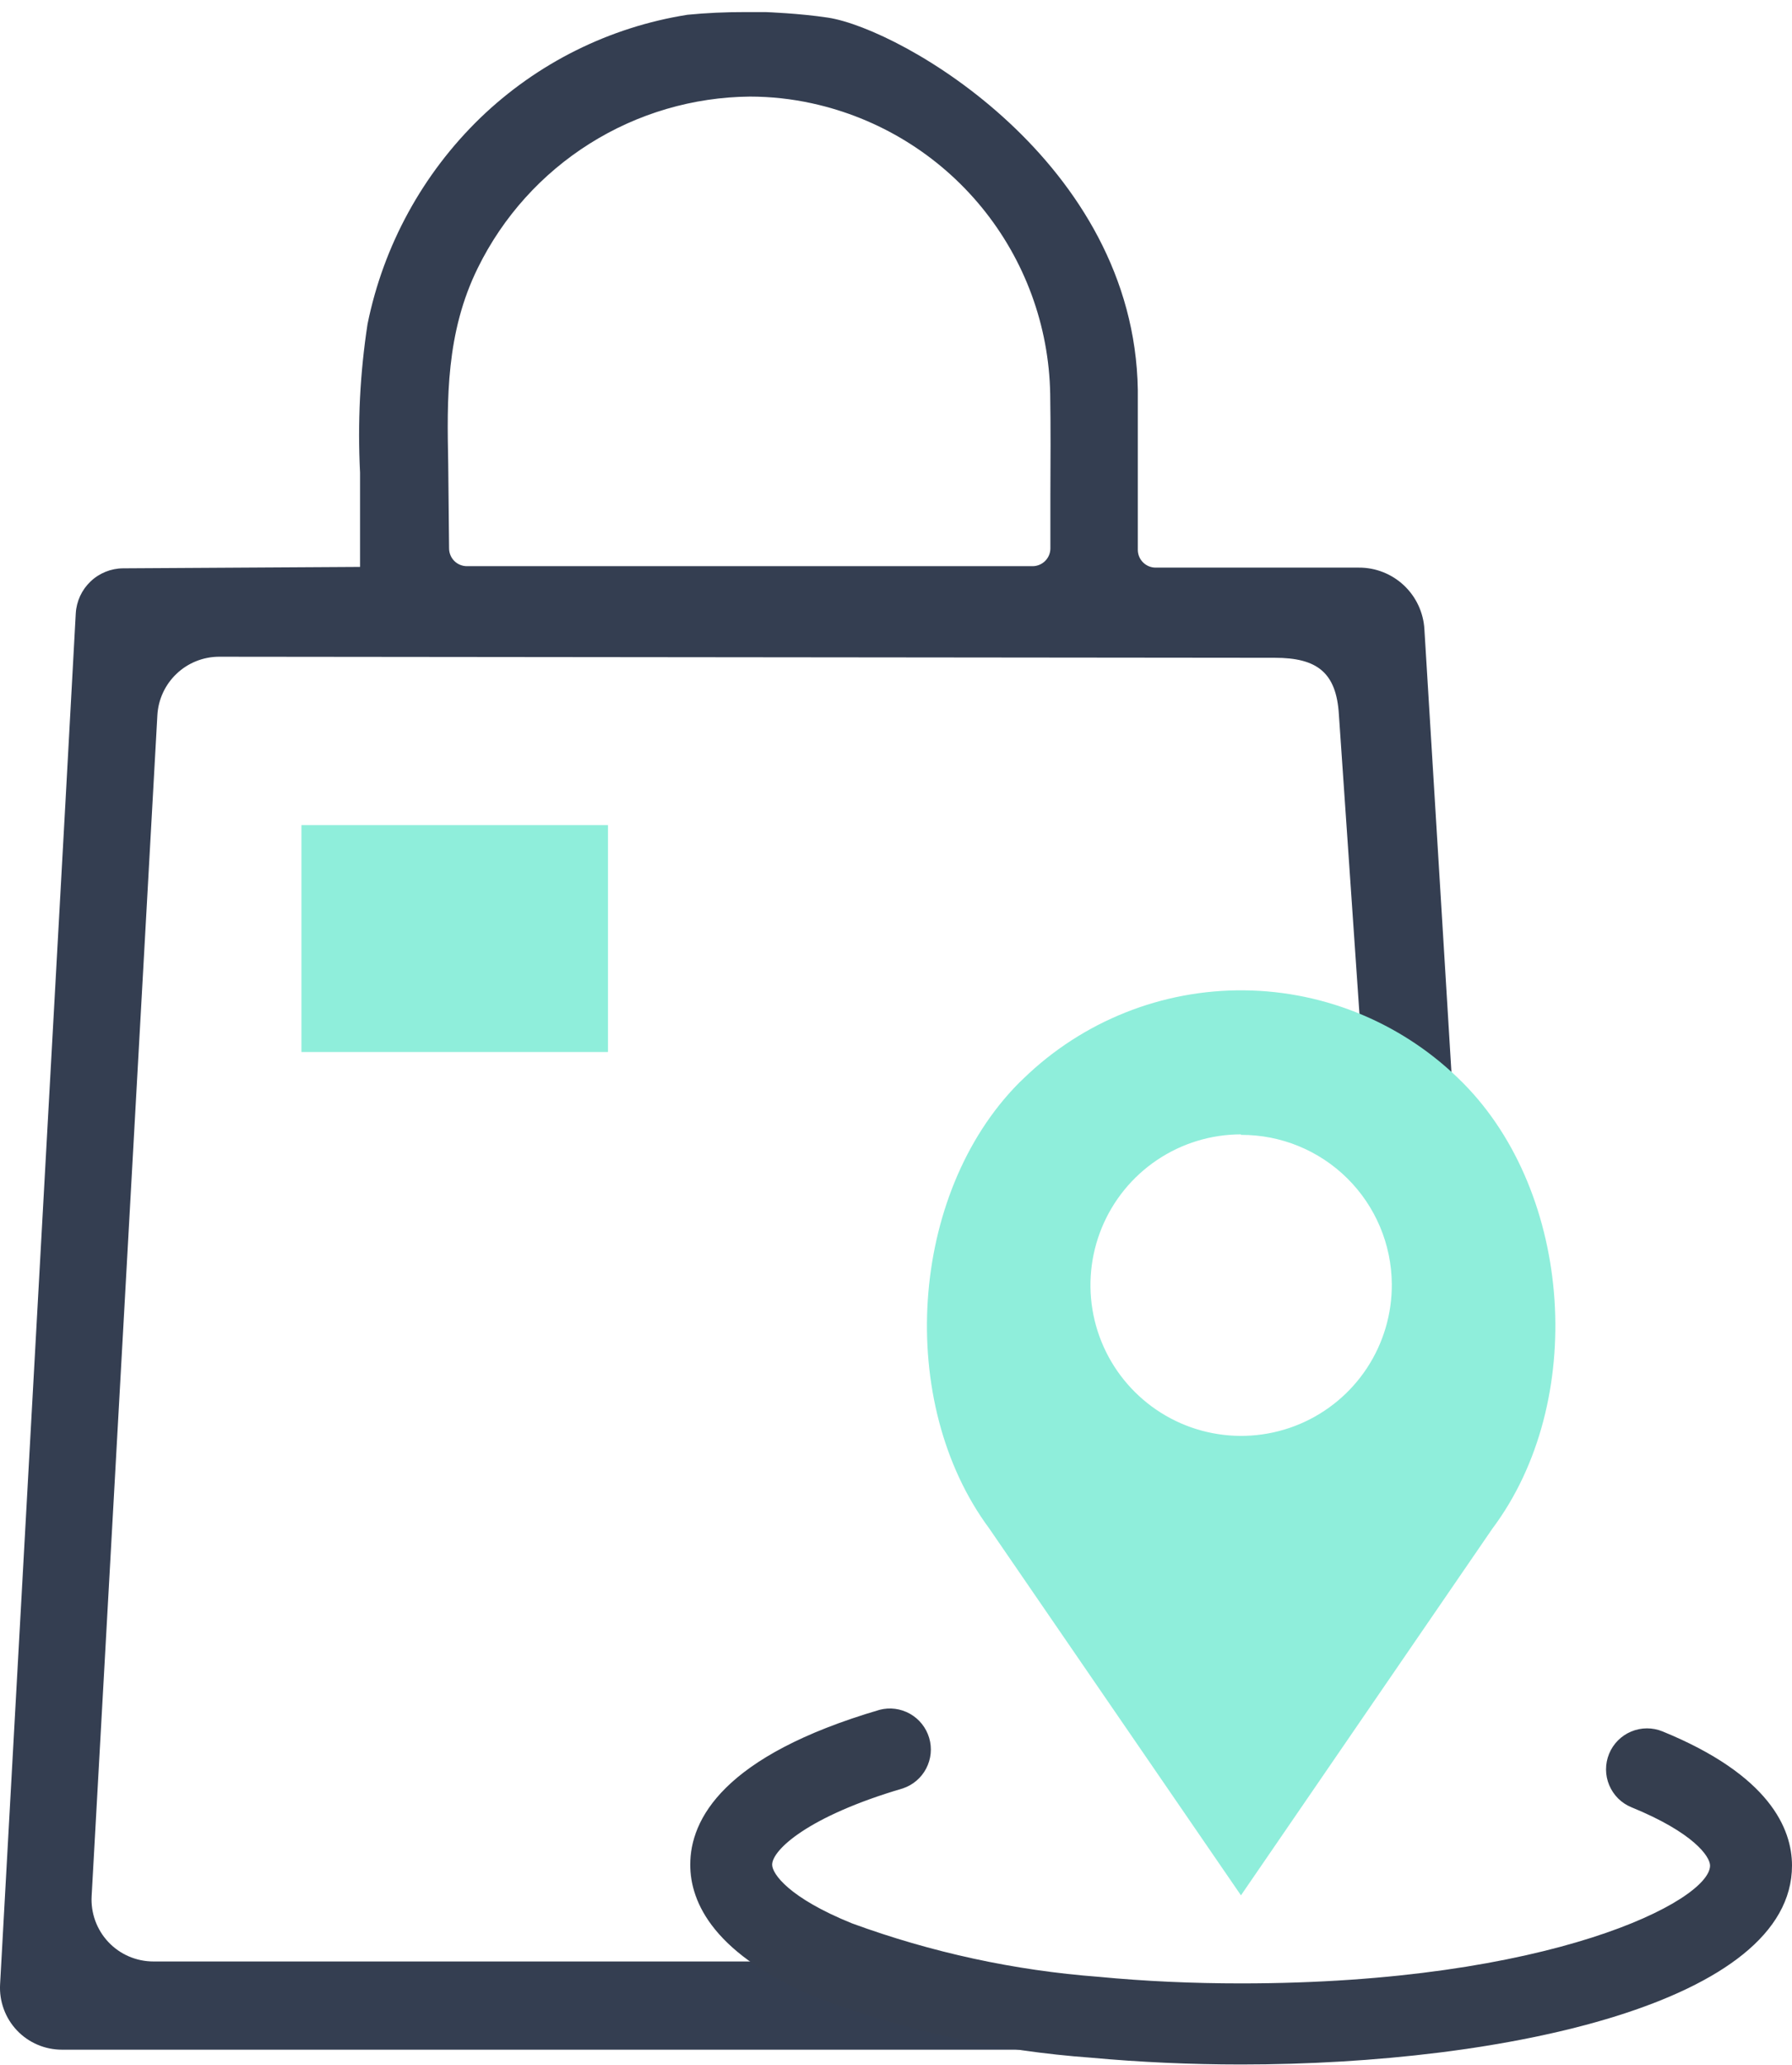 <svg width="66" height="76" viewBox="0 0 66 76" fill="none" xmlns="http://www.w3.org/2000/svg">
<path d="M52.461 23.162C52.426 22.545 52.155 21.965 51.704 21.543C51.254 21.121 50.658 20.887 50.04 20.892H42.562C42.388 20.892 42.222 20.823 42.099 20.7C41.975 20.577 41.906 20.41 41.906 20.236V18.117C41.906 16.845 41.906 15.592 41.906 14.352C41.775 5.969 33.202 1.062 30.493 0.649C29.45 0.491 28.216 0.445 28.203 0.445C28.19 0.445 27.889 0.445 27.436 0.445C26.728 0.443 26.021 0.475 25.317 0.544C22.445 0.998 19.782 2.324 17.688 4.342C15.569 6.394 14.121 9.04 13.536 11.931C13.259 13.739 13.167 15.57 13.261 17.396C13.261 18.307 13.261 19.18 13.261 19.967V20.866L4.53 20.918C4.084 20.922 3.657 21.095 3.335 21.402C3.012 21.709 2.818 22.127 2.791 22.571L2.411 29.518L0.003 73.041C-0.014 73.35 0.033 73.66 0.14 73.951C0.246 74.241 0.411 74.507 0.624 74.732C0.837 74.957 1.094 75.135 1.379 75.257C1.663 75.38 1.97 75.442 2.28 75.442H40.326V74.228C37.076 73.995 33.875 73.311 30.814 72.195H5.651C5.341 72.195 5.034 72.132 4.749 72.01C4.464 71.888 4.207 71.708 3.994 71.483C3.78 71.257 3.616 70.99 3.509 70.699C3.403 70.407 3.357 70.097 3.375 69.787L5.796 26.323C5.829 25.744 6.081 25.2 6.502 24.8C6.922 24.4 7.479 24.176 8.059 24.172L46.951 24.211C48.505 24.211 49.22 24.749 49.312 26.304L50.218 39.482H53.458L52.461 23.162ZM38.686 18.216V20.183C38.686 20.357 38.617 20.524 38.493 20.647C38.37 20.77 38.204 20.839 38.03 20.839H17.196C17.022 20.839 16.855 20.77 16.732 20.647C16.609 20.524 16.54 20.357 16.54 20.183L16.508 17.068C16.462 14.706 16.416 12.253 17.603 9.852C18.526 7.978 19.951 6.397 21.72 5.285C23.488 4.173 25.531 3.574 27.619 3.555C28.389 3.556 29.157 3.639 29.909 3.804C32.362 4.34 34.562 5.687 36.154 7.629C37.745 9.571 38.635 11.993 38.679 14.503C38.699 15.749 38.692 16.976 38.686 18.216Z" fill="#343E51"/>
<path d="M45.705 69.761L54.967 56.261C58.457 51.604 57.932 43.936 53.885 39.862C51.753 37.709 48.858 36.483 45.828 36.451C42.798 36.419 39.878 37.584 37.702 39.692L37.525 39.862C33.484 43.942 32.986 51.611 36.436 56.261L45.705 69.761ZM45.705 41.771C47.169 41.764 48.576 42.338 49.618 43.368C50.659 44.397 51.25 45.797 51.261 47.262C51.268 48.361 50.95 49.437 50.345 50.355C49.74 51.272 48.877 51.99 47.864 52.416C46.851 52.842 45.734 52.958 44.655 52.749C43.576 52.54 42.584 52.015 41.804 51.241C41.023 50.467 40.49 49.479 40.272 48.402C40.054 47.325 40.161 46.207 40.579 45.191C40.996 44.175 41.707 43.305 42.619 42.693C43.532 42.08 44.606 41.753 45.705 41.752V41.771Z" fill="#8FEEDB"/>
<path d="M45.711 75.987C43.835 75.987 41.972 75.901 40.181 75.737C36.787 75.491 33.444 74.769 30.25 73.593C26.262 71.979 25.422 70.004 25.422 68.633C25.422 66.967 26.629 64.626 32.395 62.933C32.774 62.834 33.176 62.887 33.517 63.08C33.858 63.273 34.111 63.591 34.222 63.967C34.333 64.342 34.293 64.746 34.111 65.094C33.929 65.441 33.62 65.703 33.248 65.826C29.745 66.856 28.439 68.096 28.439 68.633C28.439 68.968 29.056 69.853 31.378 70.792C34.301 71.863 37.358 72.526 40.463 72.76C42.162 72.924 43.927 73.002 45.711 73.002C57.105 73.002 62.982 69.959 62.982 68.666C62.982 68.332 62.372 67.453 60.09 66.521C59.906 66.446 59.739 66.336 59.598 66.197C59.458 66.057 59.346 65.891 59.269 65.709C59.192 65.526 59.152 65.33 59.151 65.132C59.15 64.933 59.188 64.737 59.263 64.553C59.338 64.37 59.448 64.203 59.588 64.062C59.727 63.921 59.893 63.809 60.076 63.733C60.259 63.656 60.455 63.616 60.653 63.615C60.851 63.614 61.047 63.652 61.231 63.727C65.167 65.334 66 67.302 66 68.666C66 73.684 55.478 75.987 45.711 75.987Z" fill="#353E4F"/>
<path d="M22.392 30.37H11.102V38.721H22.392V30.37Z" fill="#8FEEDB"/>
</svg>
